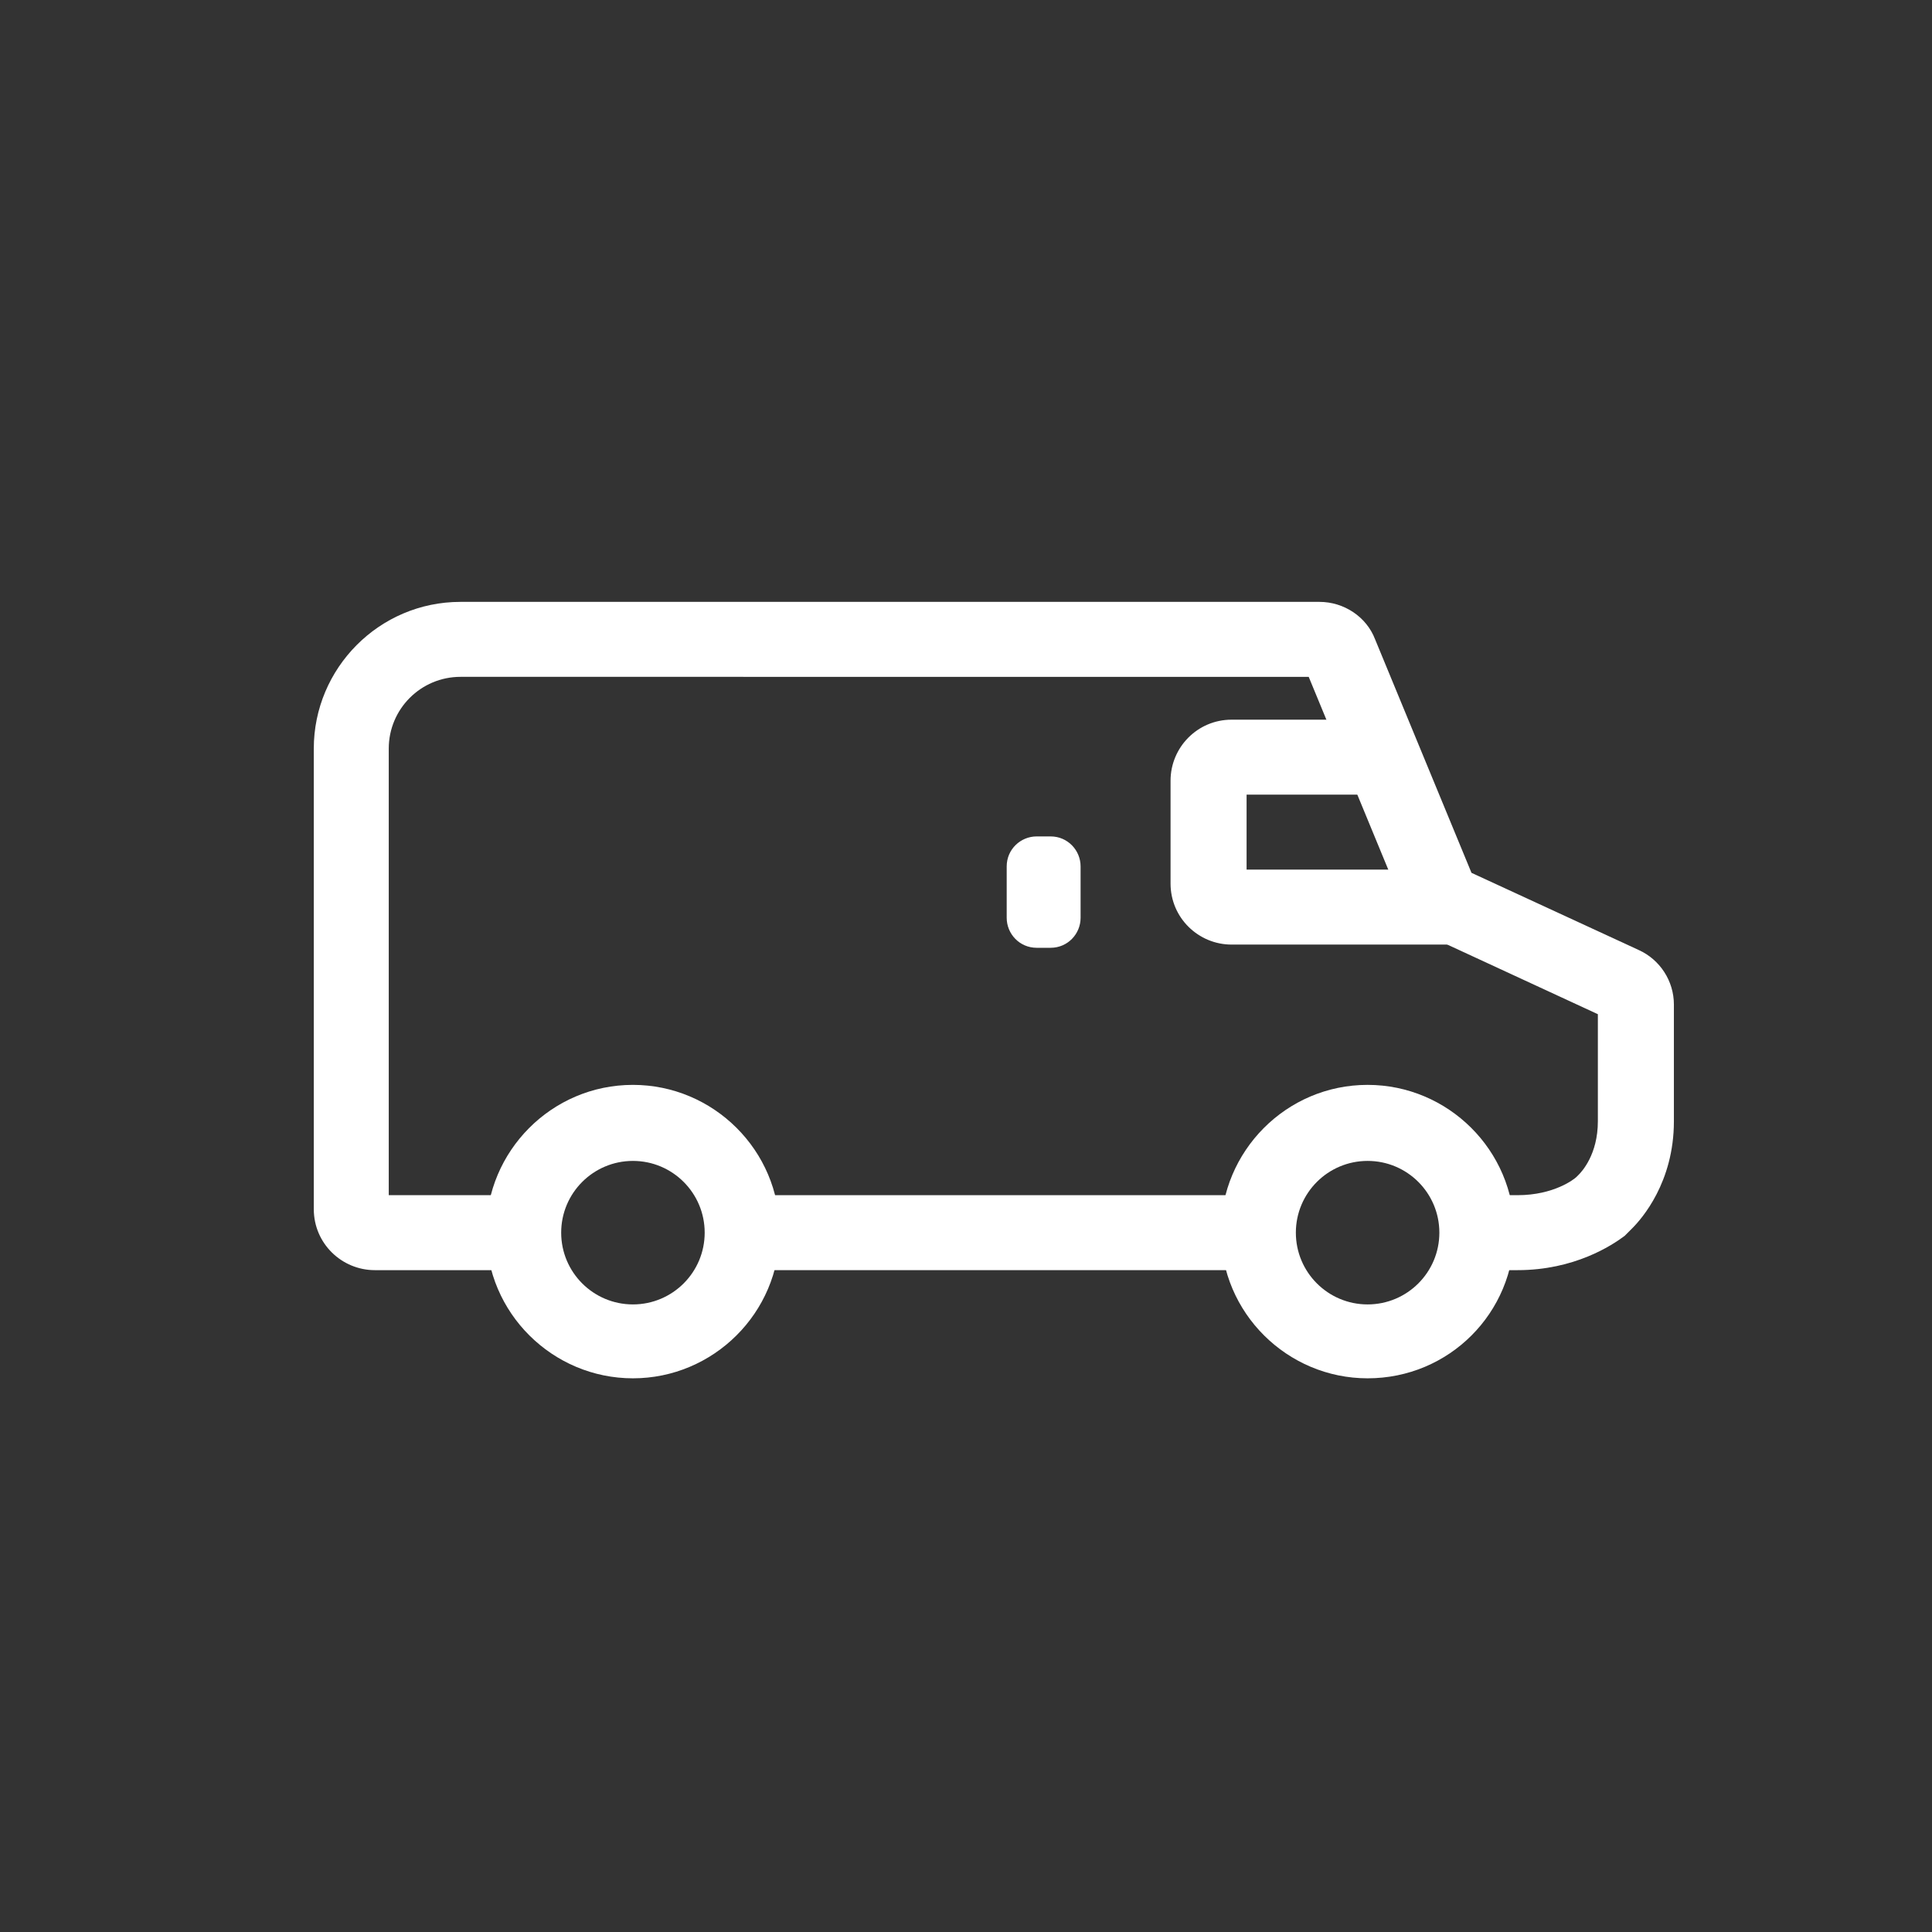 <?xml version="1.0" encoding="utf-8"?>
<!-- Generator: Adobe Illustrator 18.0.0, SVG Export Plug-In . SVG Version: 6.00 Build 0)  -->
<!DOCTYPE svg PUBLIC "-//W3C//DTD SVG 1.1//EN" "http://www.w3.org/Graphics/SVG/1.1/DTD/svg11.dtd">
<svg version="1.1" id="Layer_1" xmlns="http://www.w3.org/2000/svg" xmlns:xlink="http://www.w3.org/1999/xlink" x="0px" y="0px"
	 width="180.4px" height="180.4px" viewBox="0 0 180.4 180.4" enable-background="new 0 0 180.4 180.4" xml:space="preserve">
<rect x="0" y="0" width="180.4" height="180.4" fill="#333333" stroke="none"/>
<g>
	<path fill="#fff" d="M59.1,128.7c-7.5,0-13.7-6.1-13.7-13.7c0-7.5,6.1-13.7,13.7-13.7c7.5,0,13.7,6.1,13.7,13.7
		C72.8,122.6,66.6,128.7,59.1,128.7z M59.1,108.4c-3.7,0-6.7,3-6.7,6.7c0,3.7,3,6.7,6.7,6.7s6.7-3,6.7-6.7
		C65.8,111.4,62.8,108.4,59.1,108.4z"/>
	<path fill="#fff" d="M127.7,128.7c-7.5,0-13.7-6.1-13.7-13.7c0-7.5,6.1-13.7,13.7-13.7c7.5,0,13.7,6.1,13.7,13.7
		C141.4,122.6,135.3,128.7,127.7,128.7z M127.7,108.4c-3.7,0-6.7,3-6.7,6.7c0,3.7,3,6.7,6.7,6.7c3.7,0,6.7-3,6.7-6.7
		C134.4,111.4,131.4,108.4,127.7,108.4z"/>
	<rect x="72.1" y="111.6" fill="#fff" width="44.1" height="7"/>
	<path fill="#fff" d="M135.8,88.2h-20.8c-3.1,0-5.7-2.5-5.7-5.7v-9.6c0-3.1,2.5-5.7,5.7-5.7h14v7h-12.6v7h19.5V88.2z"/>
	<path fill="#fff" d="M141.7,118.6h-2.4v-7h2.4c3.4,0,5.3-1.5,5.5-1.7l0.2-0.2c0.3-0.3,1.8-1.9,1.8-5V94.7l-17.3-8l-9.7-23.5H43
		c-3.7,0-6.7,3-6.7,6.7v41.7H47v7H35c-3.1,0-5.7-2.5-5.7-5.7v-43c0-7.5,6.1-13.7,13.7-13.7h80.2c2.3,0,4.4,1.4,5.2,3.5l9,21.8
		l15.6,7.2c2,0.9,3.3,2.9,3.3,5.1v10.9c0,5.7-3,9.1-3.9,10l-0.5,0.5l-0.2,0.2C150.5,116.3,147,118.6,141.7,118.6z"/>
	<path fill="#fff" d="M98.1,88.5h-1.3c-1.6,0-2.8-1.3-2.8-2.8v-4.8c0-1.6,1.3-2.8,2.8-2.8h1.3c1.6,0,2.8,1.3,2.8,2.8v4.8
		C100.9,87.2,99.7,88.5,98.1,88.5z"/>
</g>
</svg>
